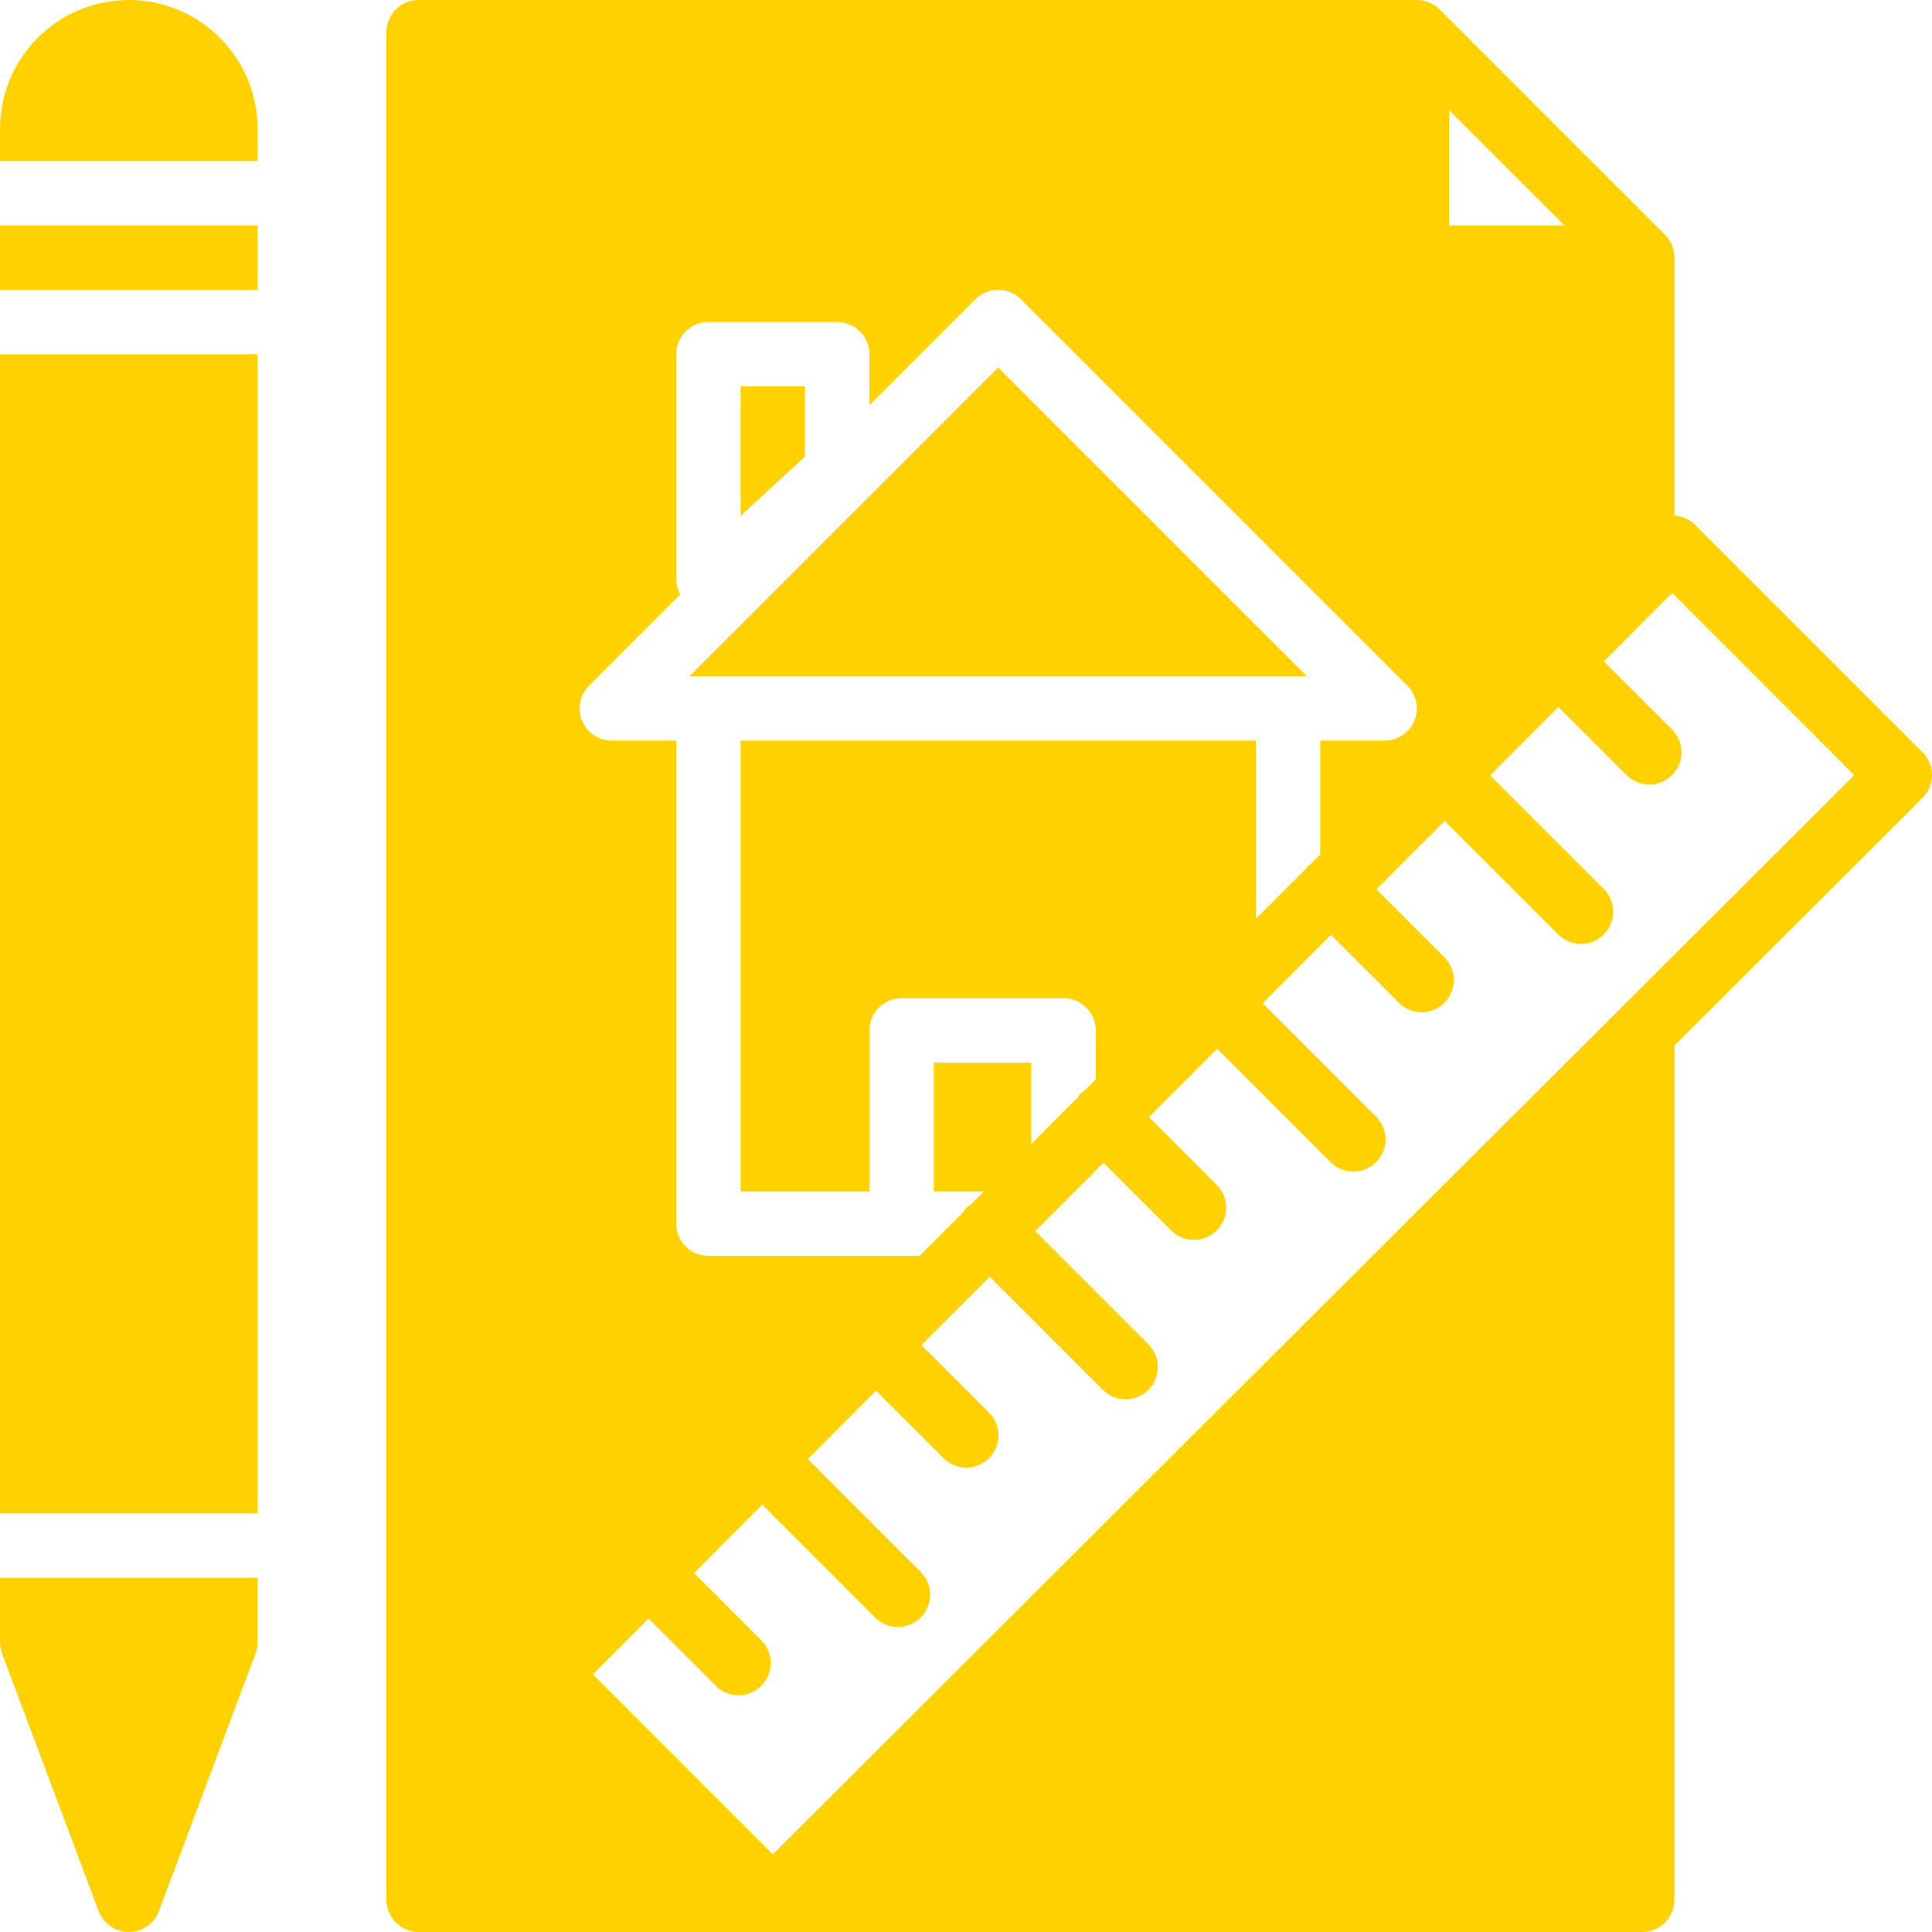 <!DOCTYPE svg PUBLIC "-//W3C//DTD SVG 1.1//EN" "http://www.w3.org/Graphics/SVG/1.1/DTD/svg11.dtd">
<!-- Uploaded to: SVG Repo, www.svgrepo.com, Transformed by: SVG Repo Mixer Tools -->
<svg fill="#ffd100" version="1.1" id="Layer_1" xmlns="http://www.w3.org/2000/svg" xmlns:xlink="http://www.w3.org/1999/xlink" viewBox="0 0 503.608 503.608" xml:space="preserve" width="800px" height="800px">
<g id="SVGRepo_bgCarrier" stroke-width="0"/>
<g id="SVGRepo_tracerCarrier" stroke-linecap="round" stroke-linejoin="round"/>
<g id="SVGRepo_iconCarrier"> <g> <g> <g> <path d="M501.149,196.104l-59.35-59.35c-1.427-1.427-3.341-2.191-5.338-2.342V67.148c0-2.224-0.89-4.356-2.459-5.934 L375.247,2.459C373.669,0.89,371.537,0,369.313,0H109.116c-4.642,0-8.393,3.76-8.393,8.393v486.82 c0,4.633,3.752,8.393,8.393,8.393h92.328h226.623c4.642,0,8.393-3.76,8.393-8.393V272.535l64.68-64.554 c1.578-1.57,2.468-3.701,2.468-5.934C503.608,199.823,502.719,197.682,501.149,196.104z M377.707,28.655l30.099,30.099h-30.099 V28.655z M151.722,187.87c-1.301-3.139-0.579-6.748,1.821-9.149l23.779-23.779c-0.621-1.167-1.058-2.443-1.058-3.861V92.328 c0-4.633,3.752-8.393,8.393-8.393h33.574c4.642,0,8.393,3.76,8.393,8.393v13.312L254.264,78c3.273-3.273,8.586-3.273,11.868,0 l100.721,100.721c2.401,2.401,3.122,6.01,1.821,9.149c-1.301,3.139-4.365,5.179-7.756,5.179h-16.787v29.671l-2.703,2.711 c-0.168,0.143-0.369,0.193-0.529,0.352c-0.159,0.151-0.21,0.361-0.353,0.529l-13.203,13.228v-46.491H193.051v117.508h33.574 V268.59c0-4.633,3.752-8.393,8.393-8.393h42.202c4.642,0,8.393,3.76,8.393,8.393v12.766l-3.181,3.19 c-0.285,0.218-0.621,0.327-0.881,0.588c-0.269,0.26-0.369,0.604-0.596,0.89l-12.129,12.154v-21.193h-25.415v33.574h13.06 l-3.542,3.55c-0.344,0.252-0.739,0.394-1.049,0.705c-0.319,0.311-0.453,0.714-0.705,1.058l-11.457,11.474h-4.7h-50.361 c-4.642,0-8.393-3.76-8.393-8.393V193.049h-16.787C156.086,193.049,153.014,191.01,151.722,187.87z M422.15,263.101 c0,0-0.008,0-0.008,0.008L201.453,483.353l-46.903-46.894l14.512-14.546l17.525,17.534c1.645,1.637,3.785,2.459,5.934,2.459 c2.149,0,4.297-0.823,5.934-2.459c3.282-3.273,3.282-8.595,0-11.868l-17.534-17.542l17.786-17.828l29.427,29.427 c1.645,1.637,3.794,2.459,5.943,2.459c2.14,0,4.289-0.823,5.934-2.459c3.273-3.282,3.273-8.586,0-11.868l-29.444-29.444 l17.786-17.819l17.593,17.584c1.637,1.645,3.785,2.459,5.934,2.459c2.14,0,4.289-0.814,5.934-2.459 c3.273-3.273,3.273-8.586,0-11.868l-17.601-17.601l17.786-17.819l29.486,29.486c1.637,1.645,3.785,2.459,5.934,2.459 c2.149,0,4.297-0.814,5.934-2.459c3.273-3.273,3.273-8.586,0-11.868l-29.503-29.503l17.794-17.819l17.651,17.643 c1.637,1.637,3.785,2.459,5.934,2.459s4.297-0.823,5.934-2.459c3.282-3.282,3.282-8.595,0-11.868l-17.668-17.66l17.794-17.828 l29.545,29.553c1.637,1.637,3.785,2.459,5.934,2.459c2.149,0,4.297-0.823,5.934-2.459c3.282-3.282,3.282-8.586,0-11.868 l-29.553-29.562l12.54-12.565h-0.008l5.254-5.254l17.702,17.702c1.645,1.645,3.785,2.459,5.934,2.459 c2.149,0,4.297-0.814,5.934-2.459c3.282-3.273,3.282-8.586,0-11.868l-17.719-17.719l17.794-17.819l29.604,29.604 c1.645,1.637,3.794,2.459,5.934,2.459c2.149,0,4.297-0.823,5.934-2.459c3.282-3.282,3.282-8.595,0-11.868l-29.62-29.62 l17.794-17.828l17.76,17.769c1.645,1.637,3.794,2.459,5.943,2.459c2.14,0,4.289-0.823,5.934-2.459 c3.273-3.282,3.273-8.586,0-11.868l-17.786-17.777l15.931-15.964l1.863-1.863l47.465,47.473L422.15,263.101z"/> <polygon points="209.836,100.723 193.049,100.723 193.049,134.49 209.836,118.995 "/> <polygon points="335.738,176.264 340.656,176.264 260.197,95.804 179.737,176.264 184.656,176.264 "/> <rect x="0" y="58.756" width="67.148" height="16.787"/> <path d="M33.574,0.002C15.058,0.002,0,15.06,0,33.575v8.393h67.148v-8.393C67.148,15.06,52.09,0.002,33.574,0.002z"/> <path d="M0,428.067c0,1.007,0.176,2.006,0.529,2.946l25.18,67.148c1.234,3.273,4.365,5.447,7.865,5.447s6.631-2.174,7.865-5.447 l25.18-67.148c0.353-0.94,0.529-1.939,0.529-2.946V411.28H0V428.067z"/> <rect x="0" y="92.33" width="67.148" height="302.164"/> </g> </g> </g> </g>
</svg>